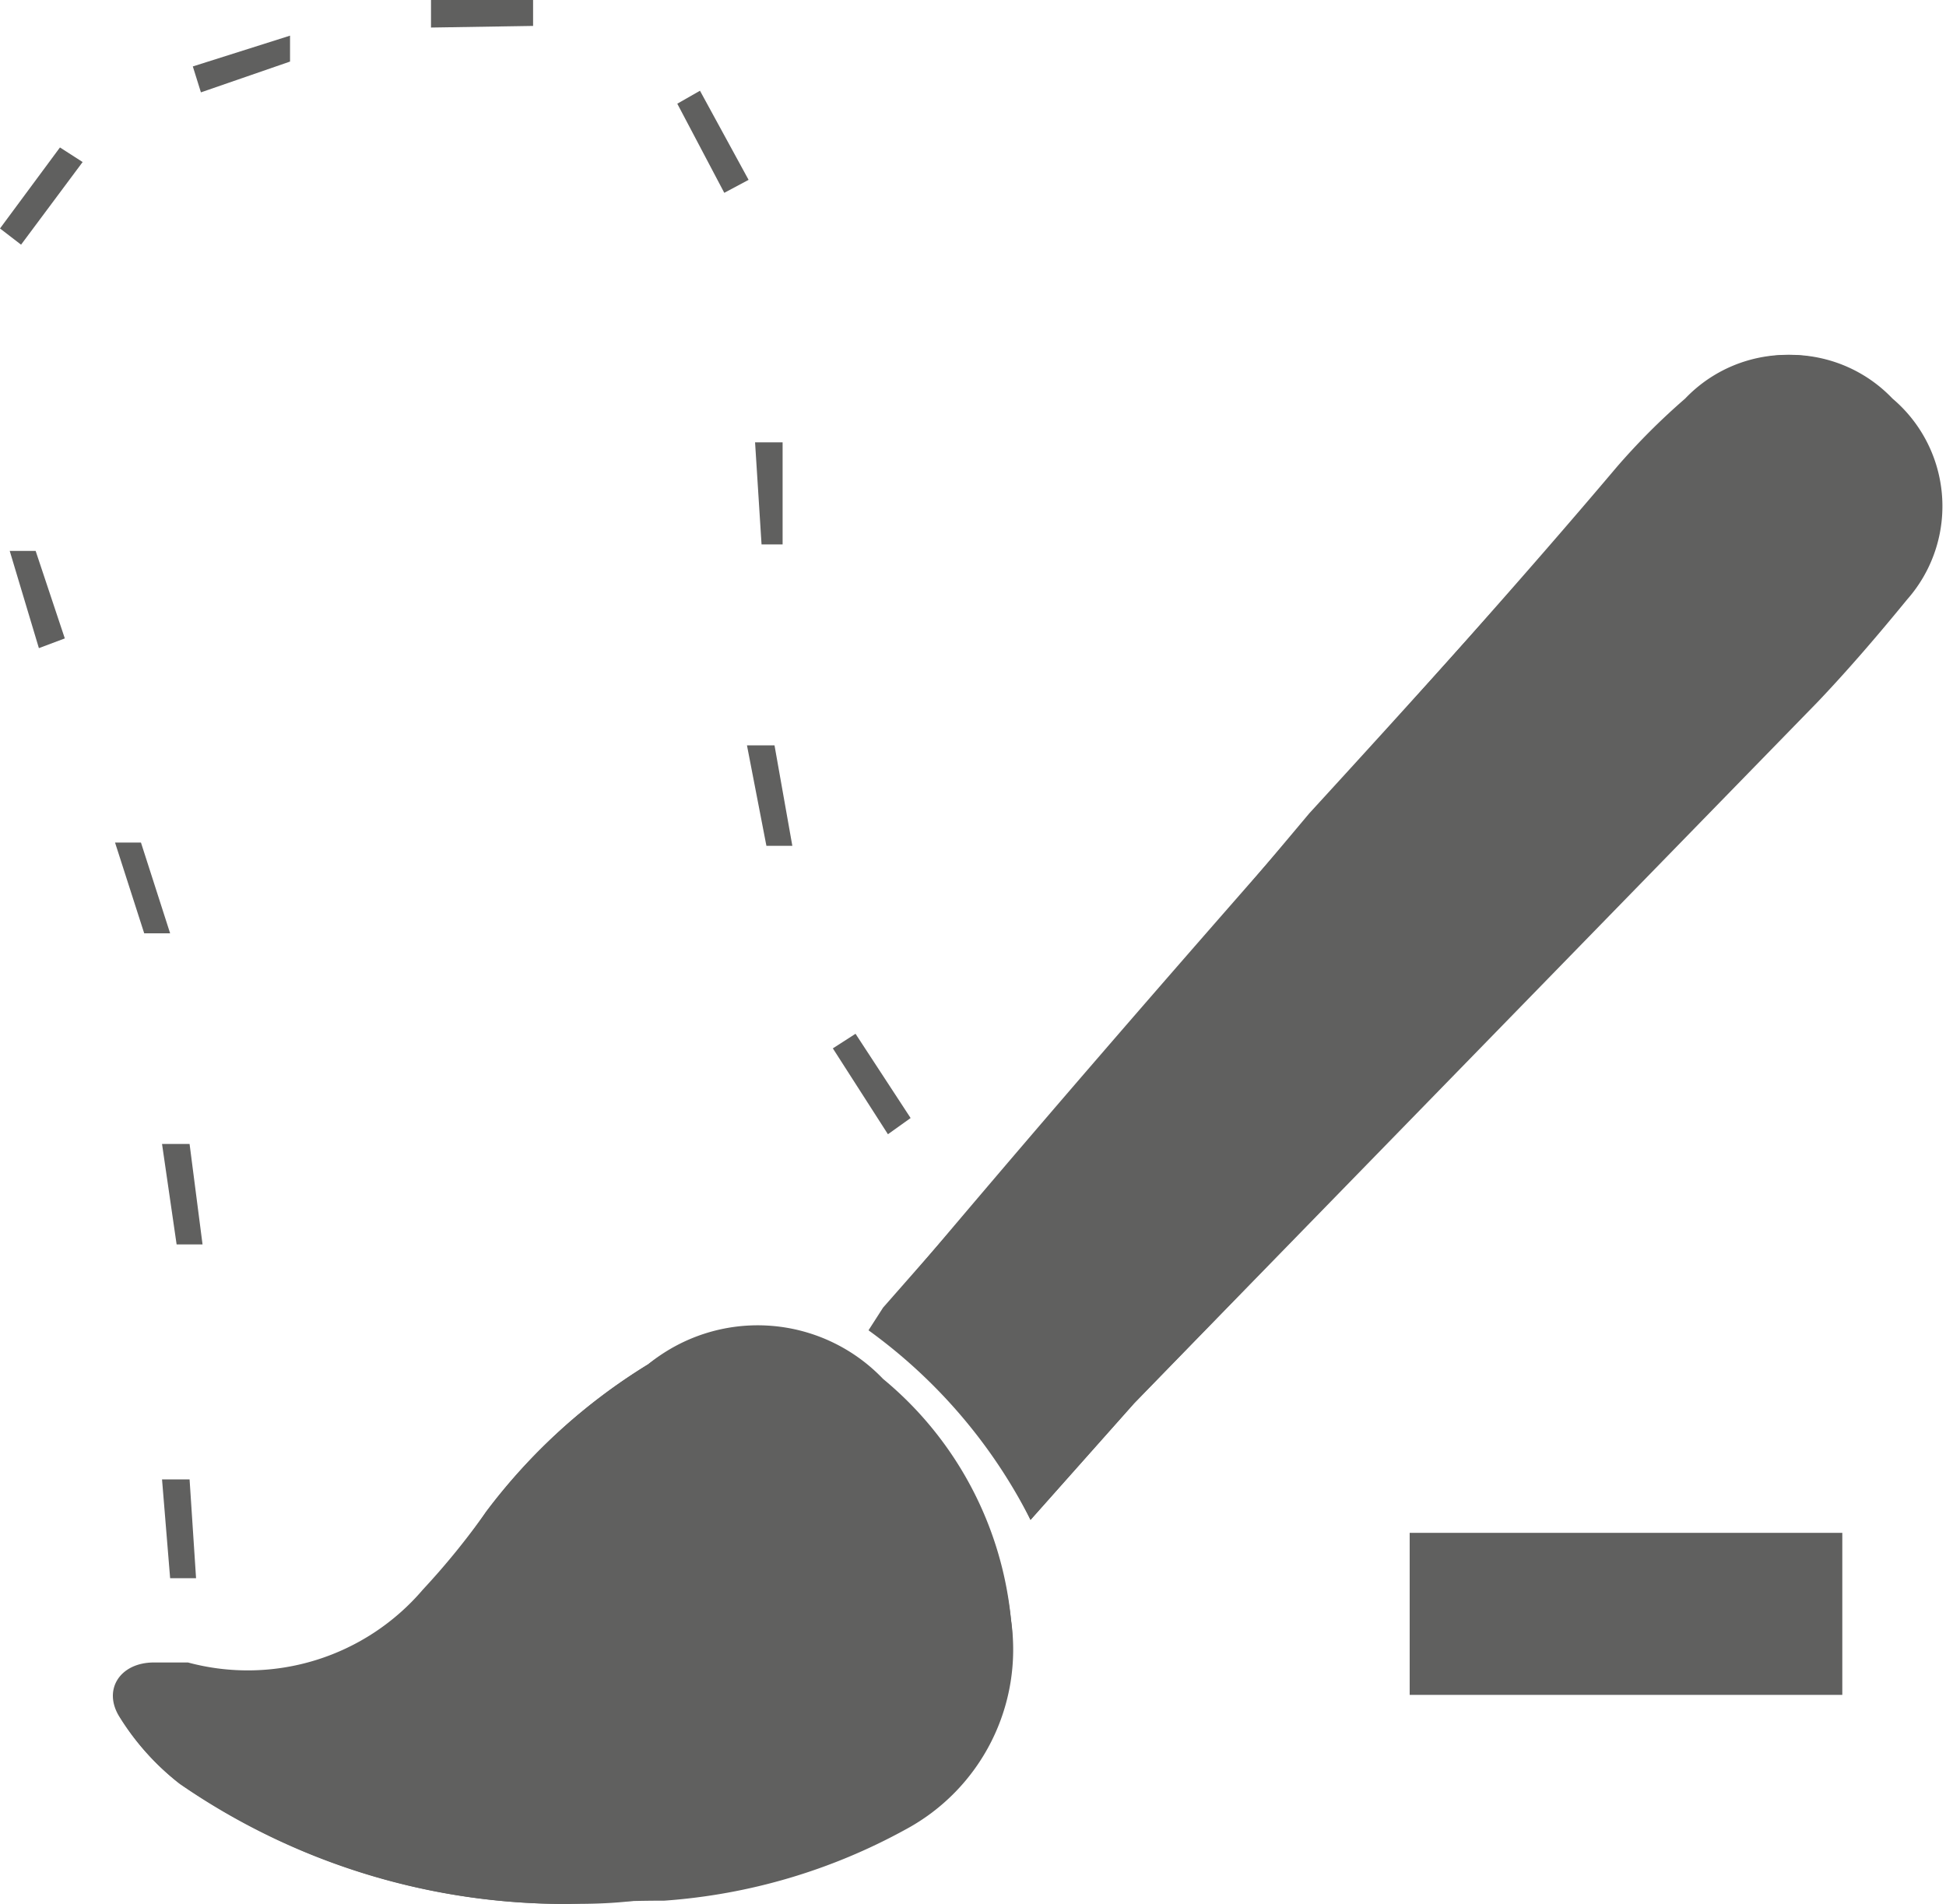 <svg xmlns="http://www.w3.org/2000/svg" viewBox="0 0 12.01 11.75"><defs><style>.cls-1,.cls-2{fill:#60605f;}.cls-2{fill-rule:evenodd;}.cls-3{fill:none;stroke:#60605f;stroke-miterlimit:10;}</style></defs><g id="Camada_2" data-name="Camada 2"><g id="Camada_1-2" data-name="Camada 1"><path class="cls-1" d="M5.14,6.47l.14-.09.34.52L5.48,7Z"/><path class="cls-1" d="M4.61,4.6l.17,0,.11.62-.16,0Z"/><path class="cls-1" d="M4.66,2.73h.17l0,.63H4.7Z"/><path class="cls-1" d="M4.18.64,4.32.56l.3.55-.15.08Z"/><path class="cls-1" d="M2.66.17V0h.63V.16Z"/><path class="cls-1" d="M1.24.57,1.19.41l.6-.19,0,.16Z"/><path class="cls-1" d="M.13,1.51,0,1.41.37.91.51,1Z"/><path class="cls-1" d="M.4,3.94.24,4l-.18-.6.16,0Z"/><path class="cls-1" d="M1.05,5.76l-.16,0L.71,5.2l.16,0Z"/><path class="cls-1" d="M1.25,7.68H1.09L1,7.06h.17Z"/><path class="cls-1" d="M1.21,9.74H1.05L1,9.13l.17,0Z"/><path class="cls-2" d="M6.36,9.38,7,8.66l4.2-4.33c.19-.2.37-.41.55-.63a.87.87,0,0,0-.09-1.24.87.87,0,0,0-1.26,0,4.16,4.16,0,0,0-.42.42C9.38,3.59,8.74,4.3,8.11,5c-.88,1-1.75,2-2.63,3.05l-.09.14A3.26,3.26,0,0,1,6.36,9.38ZM3.51,11.75c.14,0,.36,0,.59-.05a3.62,3.62,0,0,0,1.49-.44A1.26,1.26,0,0,0,6.24,10,2.2,2.2,0,0,0,5.4,8.51,1.07,1.07,0,0,0,4,8.42a3.61,3.61,0,0,0-1,.91,4.57,4.57,0,0,1-.38.49,1.42,1.42,0,0,1-1.45.45l-.21,0c-.21,0-.32.17-.21.34a1.54,1.54,0,0,0,.36.4A4.18,4.18,0,0,0,3.51,11.75Z"/><path class="cls-2" d="M6.36,9.38a3.26,3.26,0,0,0-1-1.17l.09-.14c.88-1,1.75-2,2.63-3.05C8.74,4.3,9.38,3.59,10,2.88a4.16,4.16,0,0,1,.42-.42.87.87,0,0,1,1.26,0,.87.87,0,0,1,.09,1.24c-.18.22-.36.43-.55.63L7,8.66Z"/><path class="cls-2" d="M3.51,11.75A4.18,4.18,0,0,1,1.1,11a1.54,1.54,0,0,1-.36-.4c-.11-.17,0-.34.21-.34l.21,0a1.42,1.42,0,0,0,1.45-.45A4.57,4.57,0,0,0,3,9.33a3.61,3.61,0,0,1,1-.91,1.07,1.07,0,0,1,1.45.09A2.2,2.2,0,0,1,6.24,10a1.26,1.26,0,0,1-.65,1.29,3.62,3.62,0,0,1-1.49.44C3.87,11.73,3.65,11.74,3.51,11.75Z"/><line class="cls-3" x1="8.7" y1="9.96" x2="11.37" y2="9.96"/></g></g></svg>